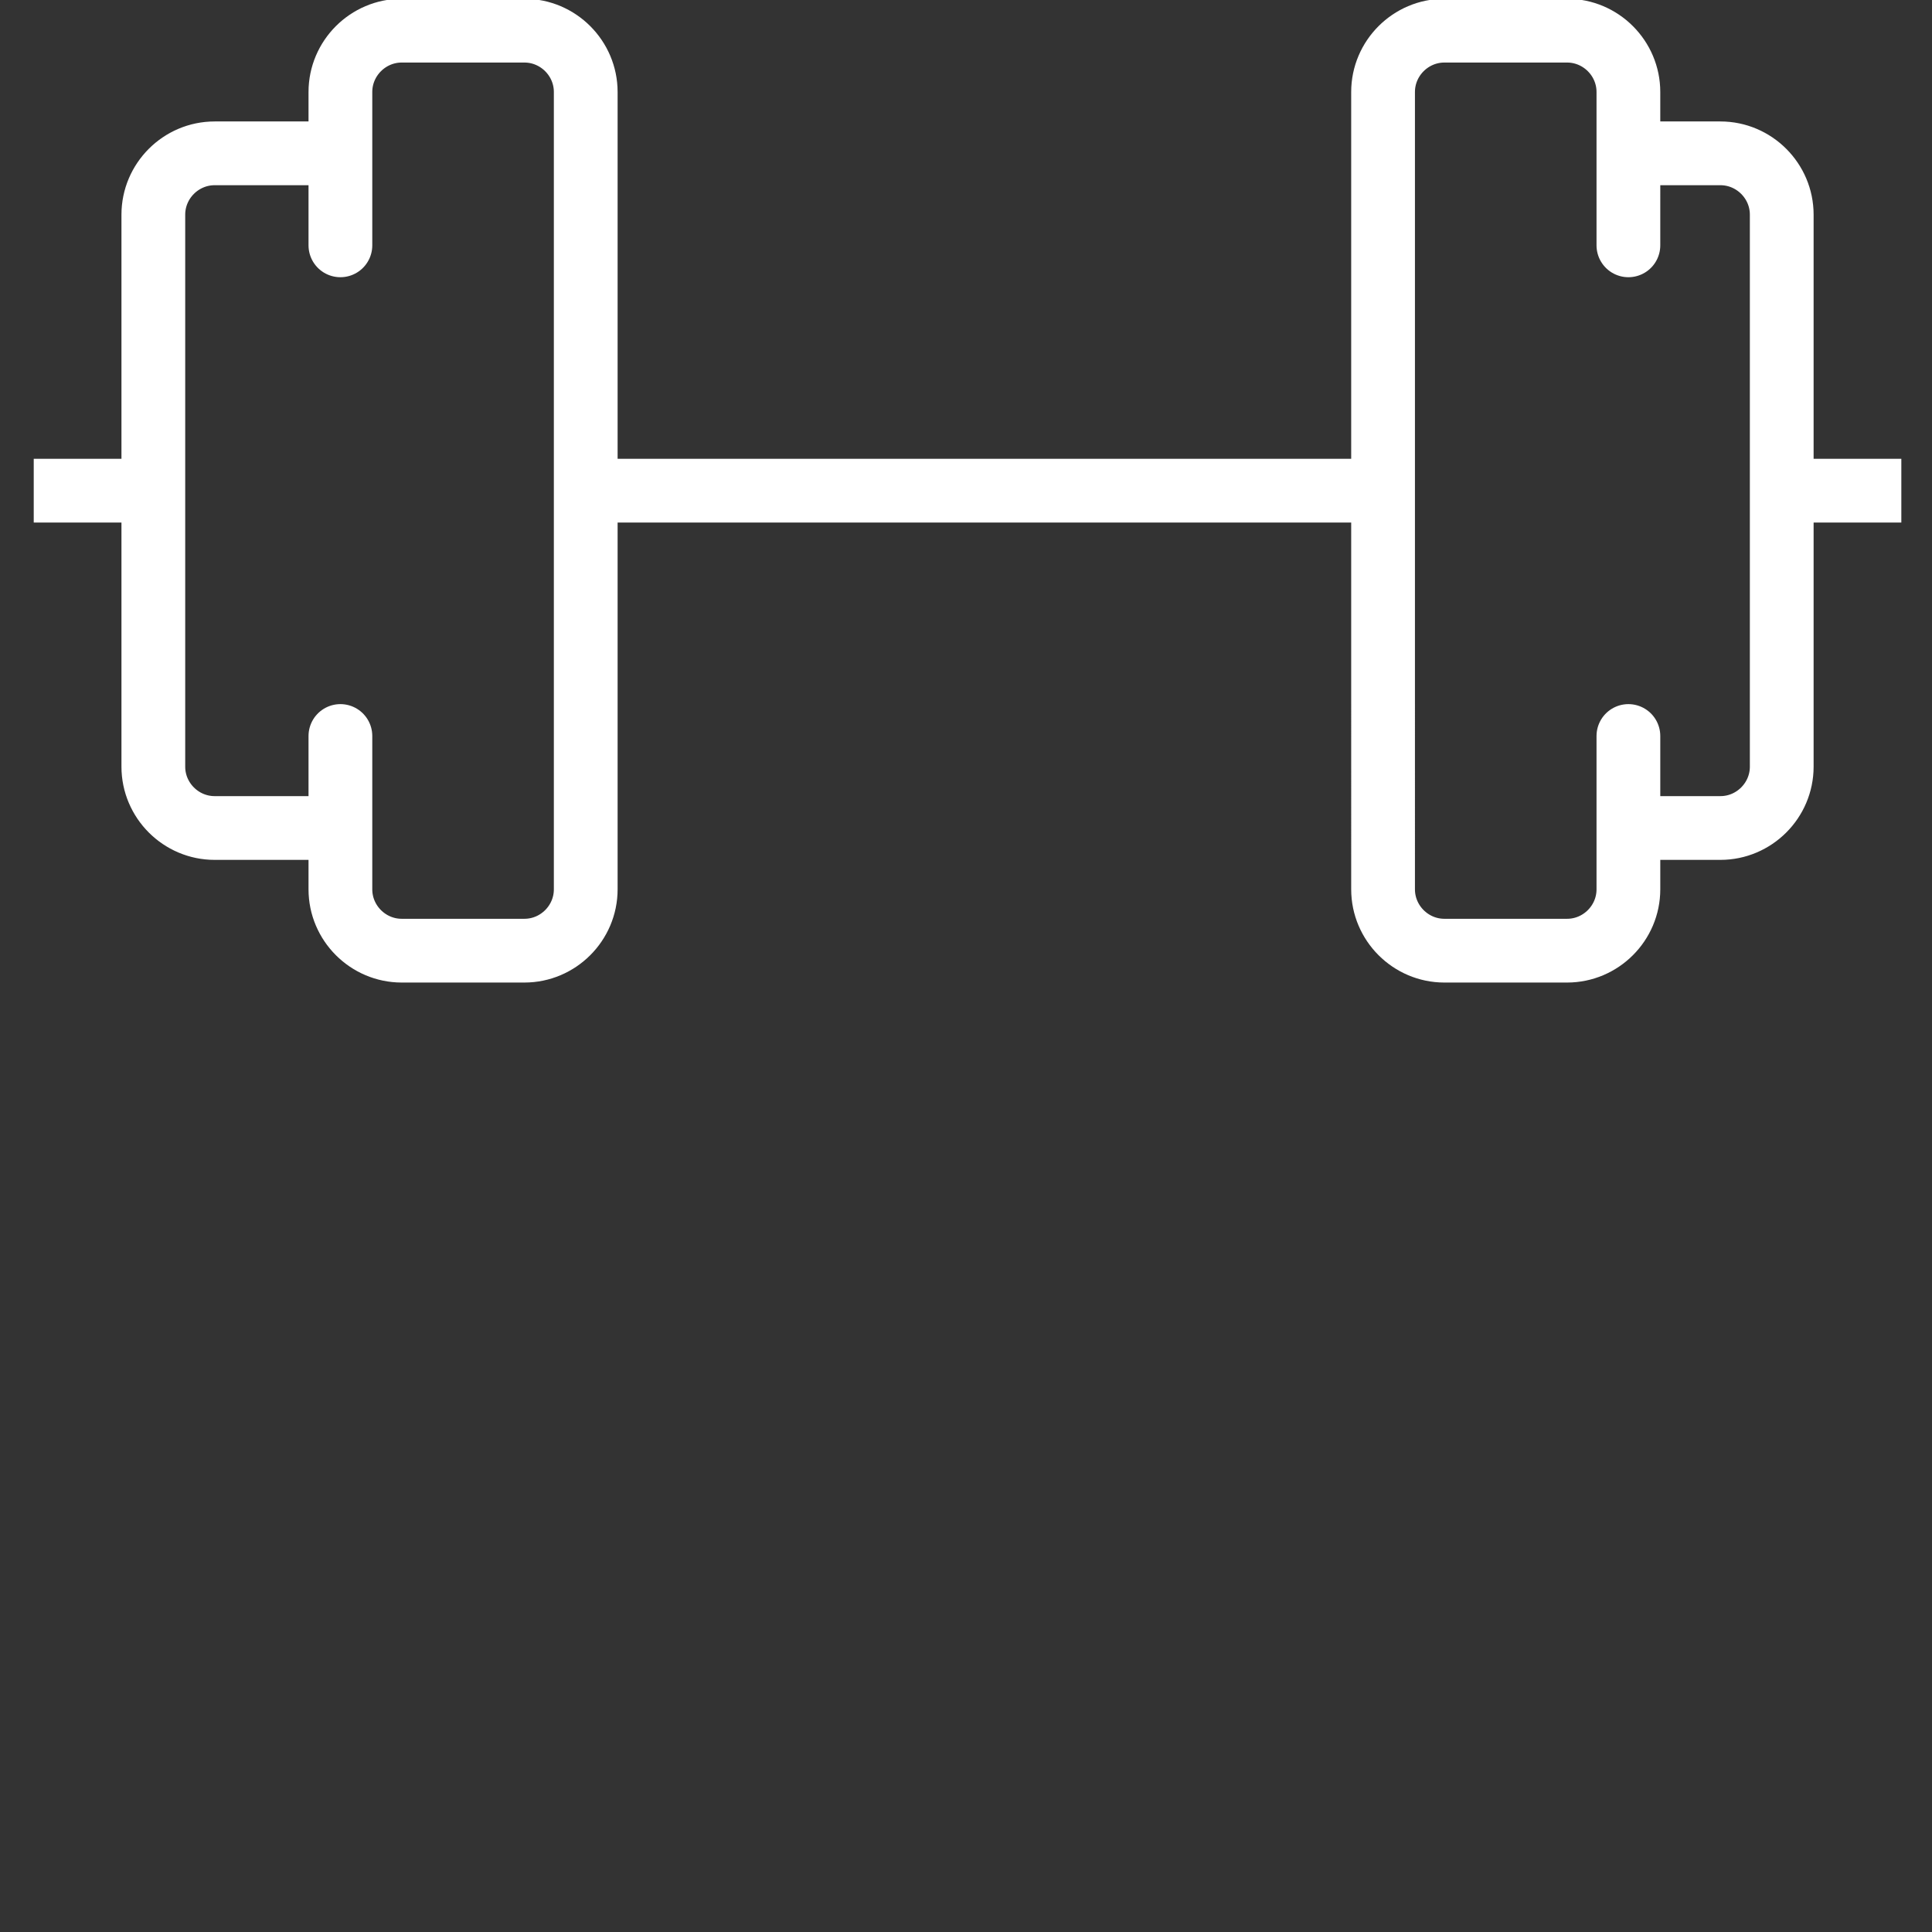 <svg version="1.1" id="Layer_1" xmlns:sketch="http://www.bohemiancoding.com/sketch/ns" xmlns="http://www.w3.org/2000/svg" xmlns:xlink="http://www.w3.org/1999/xlink" viewBox="0 0 63.00 63.00" enable-background="new 0 0 63 32" xml:space="preserve" fill="#000000"><rect x="0" y="0" width="63.00" height="63.00" fill="#333333" stroke="none"/><g id="SVGRepo_bgCarrier" stroke-width="0"></g><g id="SVGRepo_tracerCarrier" stroke-linecap="round" stroke-linejoin="round"></g><g id="SVGRepo_iconCarrier"> <title>Weight</title> <desc>Created with Sketch.</desc> <g id="Page-1" sketch:type="MSPage"> <g id="Weight" transform="translate(1, 1)" sketch:type="MSLayerGroup"> <path id="Shape_1_" sketch:type="MSShapeGroup" fill="none" stroke="#ffffff" stroke-width="2.079" stroke-linejoin="round" d=" M10.1,26H6c-1.1,0-2-0.9-2-2V6c0-1.1,0.9-2,2-2h4.1v3V2c0-1.1,0.9-2,2-2h4c1.1,0,2,0.9,2,2v26c0,1.1-0.9,2-2,2h-4 c-1.1,0-2-0.9-2-2v-5V26z"></path> <path id="Shape_3_" sketch:type="MSShapeGroup" fill="none" stroke="#ffffff" stroke-width="2.079" stroke-linejoin="round" d=" M52.1,23v5c0,1.1-0.9,2-2,2h-4c-1.1,0-2-0.9-2-2V2c0-1.1,0.9-2,2-2h4c1.1,0,2,0.9,2,2v5V4h3c1.1,0,2,0.9,2,2v18c0,1.1-0.9,2-2,2 h-3V23z"></path> <line id="Rectangle-path_1_" sketch:type="MSShapeGroup" fill="none" stroke="#ffffff" stroke-width="2.079" x1="44" y1="15" x2="18.1" y2="15"> </line> <path id="Shape_2_" sketch:type="MSShapeGroup" fill="none" stroke="#ffffff" stroke-width="2.079" d="M4,15H0.1"></path> <path id="Shape_6_" sketch:type="MSShapeGroup" fill="none" stroke="#ffffff" stroke-width="2.079" d="M61,15h-3.9"></path> </g> </g> </g></svg>
